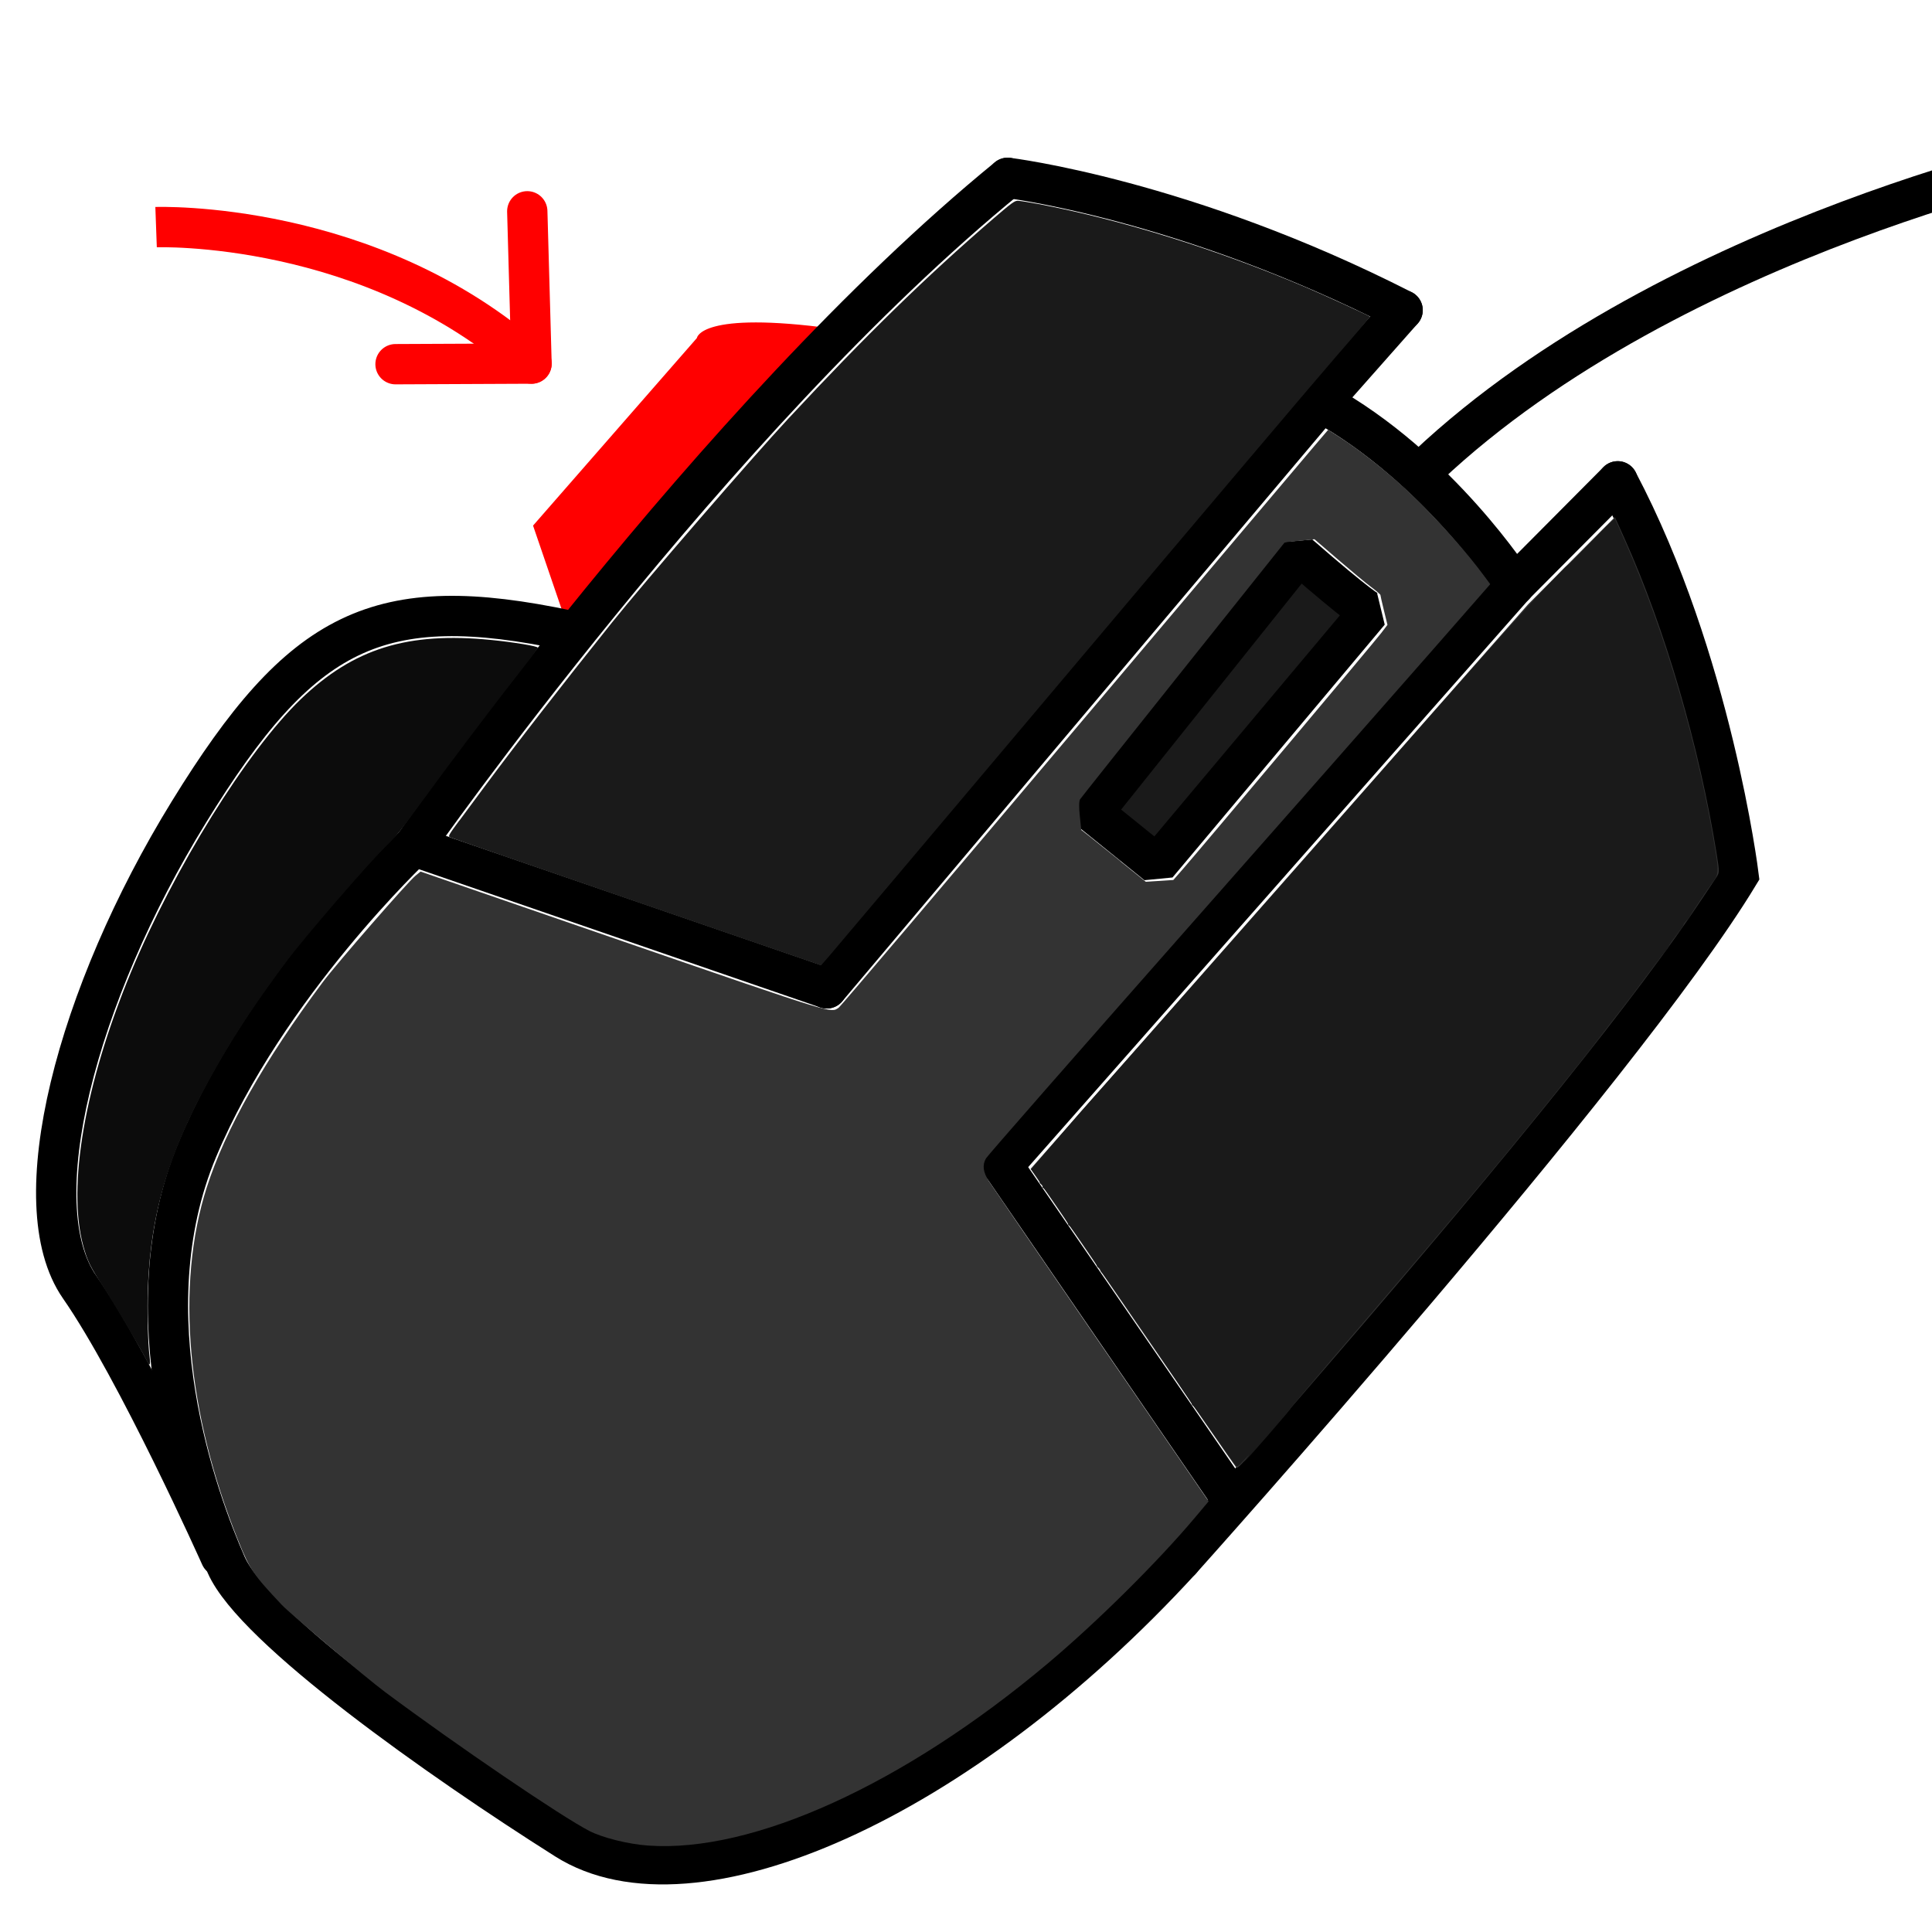 <?xml version="1.0" encoding="UTF-8" standalone="no"?>
<!-- Created with Inkscape (http://www.inkscape.org/) -->

<svg
   width="48"
   height="48"
   viewBox="0 0 12.7 12.7"
   version="1.1"
   id="svg5"
   sodipodi:docname="drawing.svg"
   inkscape:version="1.1 (c68e22c387, 2021-05-23)"
   xmlns:inkscape="http://www.inkscape.org/namespaces/inkscape"
   xmlns:sodipodi="http://sodipodi.sourceforge.net/DTD/sodipodi-0.dtd"
   xmlns="http://www.w3.org/2000/svg"
   xmlns:svg="http://www.w3.org/2000/svg">
  <sodipodi:namedview
     id="namedview7"
     pagecolor="#505050"
     bordercolor="#ffffff"
     borderopacity="1"
     inkscape:pageshadow="0"
     inkscape:pageopacity="0"
     inkscape:pagecheckerboard="1"
     inkscape:document-units="mm"
     showgrid="false"
     units="px"
     inkscape:zoom="8"
     inkscape:cx="75.422853"
     inkscape:cy="29.1761"
     inkscape:window-width="2560"
     inkscape:window-height="1351"
     inkscape:window-x="1591"
     inkscape:window-y="-9"
     inkscape:window-maximized="1"
     inkscape:current-layer="layer1" />
  <defs
     id="defs2" />
  <g
     inkscape:label="Layer 1"
     inkscape:groupmode="layer"
     id="layer1">
    <path
       style="fill:none;stroke:#000000;stroke-width:0.265px;stroke-linecap:round;stroke-linejoin:miter;stroke-opacity:1"
       d="M 8.684,2.645 C 9.459,3.071 9.955,3.847 9.955,3.847"
       id="path933" />
    <path
       style="fill:none;stroke:#000000;stroke-width:0.265px;stroke-linecap:round;stroke-linejoin:miter;stroke-opacity:1"
       d="M 9.955,3.847 C 10.634,3.164 10.634,3.164 10.634,3.164"
       id="path935" />
    <path
       style="fill:none;stroke:#000000;stroke-width:0.265px;stroke-linecap:round;stroke-linejoin:miter;stroke-opacity:1"
       d="M 8.684,2.645 C 9.22,2.039 9.22,2.039 9.22,2.039"
       id="path937" />
    <path
       style="fill:none;stroke:#000000;stroke-width:0.265px;stroke-linecap:round;stroke-linejoin:miter;stroke-opacity:1"
       d="M 10.634,3.164 C 11.252,4.335 11.428,5.752 11.428,5.752 v 0 C 10.651,7.036 7.763,10.255 7.763,10.255"
       id="path939" />
    <path
       style="fill:none;stroke:#000000;stroke-width:0.265px;stroke-linecap:round;stroke-linejoin:miter;stroke-opacity:1"
       d="M 9.22,2.039 C 7.79,1.309 6.624,1.169 6.624,1.169"
       id="path941" />
    <path
       style="fill:#ff0000;stroke:#000000;stroke-width:0;stroke-linecap:butt;stroke-linejoin:miter;stroke-opacity:1;stroke-miterlimit:4;stroke-dasharray:none"
       d="M 5.481,2.161 C 4.599,2.04 4.581,2.222 4.581,2.222 L 3.504,3.455 3.74,4.145"
       id="path1490" />
    <path
       style="fill:none;stroke:#000000;stroke-width:0.265px;stroke-linecap:round;stroke-linejoin:miter;stroke-opacity:1"
       d="M 6.624,1.169 C 4.686,2.751 2.72,5.562 2.72,5.562"
       id="path943" />
    <path
       style="fill:none;stroke:#000000;stroke-width:0.265px;stroke-linecap:round;stroke-linejoin:round;stroke-opacity:1"
       d="M 7.763,10.255 C 6.309,11.842 4.551,12.617 3.72,12.091 2.888,11.565 1.671,10.705 1.487,10.287 1.303,9.869 0.845,8.635 1.298,7.555 1.75,6.474 2.72,5.562 2.72,5.562"
       id="path1058" />
    <path
       style="fill:none;stroke:#000000;stroke-width:0.265px;stroke-linecap:round;stroke-linejoin:miter;stroke-opacity:1"
       d="M 3.74,4.145 C 2.484,3.879 1.983,4.133 1.242,5.337 0.501,6.541 0.143,7.913 0.523,8.46 0.903,9.007 1.45,10.231 1.45,10.231"
       id="path1060" />
    <path
       style="fill:none;stroke:#000000;stroke-width:0.265px;stroke-linecap:butt;stroke-linejoin:miter;stroke-opacity:1"
       d="M 9.382,3.065 C 11.009,1.533 13.7,0.985 13.7,0.985"
       id="path1074" />
    <path
       style="fill:#1a1a1a;stroke:#000000;stroke-width:0.265px;stroke-linecap:round;stroke-linejoin:bevel;stroke-opacity:1"
       d="M 8.539,3.646 C 8.939,3.995 9.001,4.021 9.001,4.021 L 7.606,5.683 7.184,5.342 Z"
       id="path2449" />
    <path
       style="fill:none;stroke:#000000;stroke-width:0.265px;stroke-linecap:round;stroke-linejoin:miter;stroke-opacity:1"
       d="M 9.955,3.847 6.591,7.662"
       id="path2709" />
    <path
       style="fill:none;stroke:#000000;stroke-width:0.265px;stroke-linecap:round;stroke-linejoin:miter;stroke-opacity:1"
       d="M 8.684,2.645 5.435,6.497"
       id="path2711" />
    <path
       style="fill:none;stroke:#000000;stroke-width:0.265px;stroke-linecap:round;stroke-linejoin:miter;stroke-opacity:1"
       d="M 5.435,6.497 2.72,5.562"
       id="path2713" />
    <path
       style="fill:none;stroke:#000000;stroke-width:0.265px;stroke-linecap:round;stroke-linejoin:miter;stroke-opacity:1"
       d="m 6.591,7.662 1.504,2.189"
       id="path2715" />
    <path
       style="fill:#1a1a1a;stroke-width:0;stroke-linecap:round;stroke-linejoin:bevel;stroke-miterlimit:4;stroke-dasharray:none"
       d="m 11.394,20.357 c 0.157,-0.212 0.433,-0.584 0.613,-0.827 0.8,-1.079 1.928,-2.532 3.177,-4.092 0.793,-0.99 3.483,-4.099 4.375,-5.058 1.92,-2.063 3.418,-3.524 5.083,-4.958 0.445,-0.383 0.526,-0.443 0.603,-0.442 0.049,4.821e-4 0.273,0.036 0.499,0.078 2.077,0.393 4.486,1.144 6.675,2.08 0.464,0.198 1.53,0.687 1.564,0.716 0.007,0.006 -0.359,0.438 -0.814,0.959 -0.455,0.521 -3.438,4.044 -6.63,7.829 -3.191,3.785 -5.886,6.977 -5.987,7.093 l -0.185,0.212 -4.574,-1.575 c -2.516,-0.866 -4.599,-1.587 -4.63,-1.603 -0.052,-0.026 -0.037,-0.053 0.23,-0.414 z"
       id="path2942"
       transform="scale(0.265)" />
    <path
       style="fill:#333333;stroke-width:0;stroke-linecap:round;stroke-linejoin:bevel;stroke-miterlimit:4;stroke-dasharray:none"
       d="m 28.094,32.679 -2.529,-3.684 6.17,-7.002 6.17,-7.002 1.077,-1.082 1.077,-1.082 0.243,0.541 c 1,2.222 1.851,5.137 2.28,7.809 0.073,0.456 0.073,0.468 -0.011,0.592 -0.047,0.07 -0.203,0.304 -0.347,0.521 -1.586,2.385 -4.633,6.182 -9.273,11.557 -2.195,2.543 -2.242,2.595 -2.285,2.555 -0.024,-0.022 -1.182,-1.698 -2.573,-3.724 z"
       id="path2981"
       transform="scale(0.265)" />
    <path
       style="fill:#333333;stroke-width:0;stroke-linecap:round;stroke-linejoin:bevel;stroke-miterlimit:4;stroke-dasharray:none"
       d="M 6.991,39.811 C 6.278,39.053 6.198,38.935 5.905,38.206 4.632,35.048 4.351,31.882 5.129,29.455 5.592,28.011 6.553,26.31 8.01,24.359 8.353,23.9 10.115,21.877 10.309,21.72 l 0.123,-0.1 4.989,1.721 c 5.347,1.845 5.181,1.794 5.387,1.652 0.043,-0.029 2.636,-3.084 5.763,-6.788 3.127,-3.704 5.84,-6.917 6.03,-7.139 l 0.345,-0.404 0.305,0.197 c 0.565,0.364 1.3,0.957 1.833,1.476 0.662,0.645 1.301,1.367 1.741,1.965 l 0.141,0.191 -1.485,1.696 c -0.817,0.933 -3.616,4.111 -6.22,7.062 -2.604,2.951 -4.765,5.419 -4.802,5.484 -0.096,0.167 -0.075,0.339 0.068,0.563 0.065,0.101 1.318,1.93 2.786,4.065 l 2.668,3.881 -0.341,0.405 c -0.927,1.102 -2.439,2.6 -3.661,3.626 -3.559,2.99 -7.308,4.696 -9.906,4.507 C 15.585,45.746 14.95,45.587 14.623,45.42 13.938,45.07 11.316,43.287 9.547,41.968 9.079,41.62 7.201,40.034 6.991,39.811 Z m 20.799,-18.448 0.633,0.51 0.341,-0.022 0.341,-0.022 0.237,-0.271 c 0.404,-0.461 4.756,-5.639 4.92,-5.855 l 0.155,-0.203 -0.088,-0.359 c -0.048,-0.197 -0.088,-0.37 -0.087,-0.383 1.28e-4,-0.013 -0.107,-0.104 -0.238,-0.203 -0.131,-0.098 -0.499,-0.404 -0.818,-0.679 l -0.58,-0.5 -0.368,0.038 -0.368,0.038 -2.517,3.154 c -1.384,1.735 -2.537,3.184 -2.56,3.22 -0.028,0.042 -0.031,0.192 -0.008,0.413 l 0.036,0.347 0.169,0.132 c 0.093,0.072 0.454,0.361 0.802,0.642 z"
       id="path3057"
       transform="scale(0.265)" />
    <path
       style="fill:#1a1a1a;stroke-width:0;stroke-linecap:round;stroke-linejoin:bevel;stroke-miterlimit:4;stroke-dasharray:none"
       d="M 30.118,35.595 C 29.844,35.195 29.605,34.866 29.588,34.864 c -0.017,-0.003 -0.026,-0.017 -0.021,-0.031 0.01,-0.03 -2.154,-3.191 -2.235,-3.265 -0.029,-0.026 -0.044,-0.057 -0.034,-0.068 0.01,-0.011 -0.008,-0.033 -0.039,-0.049 -0.031,-0.015 -0.053,-0.038 -0.049,-0.05 0.01,-0.033 -0.653,-0.996 -0.691,-1.003 -0.017,-0.003 -0.028,-0.017 -0.023,-0.031 0.012,-0.036 -0.578,-0.894 -0.619,-0.901 -0.019,-0.003 -0.023,-0.018 -0.01,-0.033 0.014,-0.016 -4.9e-5,-0.04 -0.034,-0.056 -0.032,-0.016 -0.051,-0.037 -0.042,-0.047 0.009,-0.01 -0.036,-0.087 -0.099,-0.171 l -0.115,-0.153 0.675,-0.784 c 0.371,-0.431 0.723,-0.836 0.782,-0.898 0.214,-0.231 4.5,-5.084 6.878,-7.789 2.532,-2.881 3.956,-4.477 4.389,-4.921 0.138,-0.142 0.315,-0.326 0.393,-0.41 0.078,-0.084 0.165,-0.167 0.193,-0.184 0.045,-0.028 0.168,-0.152 0.834,-0.842 0.157,-0.163 0.328,-0.316 0.34,-0.305 0.004,0.003 0.128,0.281 0.276,0.617 0.986,2.24 1.807,5.071 2.222,7.653 0.073,0.457 0.067,0.549 -0.053,0.712 -0.146,0.198 -0.562,0.819 -0.579,0.863 -0.01,0.026 -0.05,0.079 -0.089,0.118 -0.039,0.039 -0.074,0.088 -0.077,0.108 -0.003,0.02 -0.086,0.138 -0.183,0.262 -0.097,0.124 -0.183,0.25 -0.19,0.28 -0.007,0.03 -0.027,0.062 -0.043,0.071 -0.016,0.009 -0.231,0.288 -0.477,0.621 -0.246,0.333 -0.548,0.732 -0.67,0.887 -0.123,0.155 -0.347,0.445 -0.499,0.643 -0.152,0.198 -0.368,0.476 -0.481,0.617 -1.764,2.207 -2.833,3.49 -5.473,6.568 -1.03,1.2 -1.811,2.123 -1.737,2.051 0.074,-0.072 -0.179,0.229 -0.563,0.67 -0.384,0.441 -0.644,0.726 -0.579,0.635 l 0.119,-0.166 -0.143,0.155 c -0.121,0.131 -0.149,0.15 -0.183,0.119 -0.022,-0.02 -0.265,-0.363 -0.54,-0.763 z"
       id="path3096"
       transform="scale(0.265)" />
    <path
       style="fill:#0c0c0c;stroke-width:0;stroke-linecap:round;stroke-linejoin:bevel;stroke-miterlimit:4;stroke-dasharray:none;fill-opacity:1"
       d="M 3.637,33.747 C 3.519,33.506 2.852,32.372 2.595,31.974 2.231,31.412 2.171,31.29 2.064,30.9 1.663,29.425 2.107,26.873 3.241,24.135 4.315,21.543 6.13,18.623 7.461,17.344 8.772,16.085 10.112,15.668 12.187,15.875 c 0.556,0.055 1.152,0.154 1.154,0.191 0.001,0.016 -0.126,0.192 -0.282,0.391 -0.884,1.127 -1.886,2.453 -2.724,3.605 -0.389,0.536 -0.513,0.688 -0.719,0.886 -0.44,0.423 -2.069,2.306 -2.524,2.92 -0.713,0.961 -1.178,1.657 -1.645,2.464 -1.217,2.103 -1.701,3.634 -1.78,5.636 -0.019,0.492 0.002,1.358 0.042,1.676 0.029,0.231 0.006,0.263 -0.073,0.102 z"
       id="path3246"
       transform="scale(0.265)" />
    <path
       style="fill:none;stroke:#ff0000;stroke-width:0.265px;stroke-linecap:butt;stroke-linejoin:round;stroke-opacity:1"
       d="M 3.494,2.39 C 2.432,1.442 1.026,1.493 1.026,1.493"
       id="path4956" />
    <path
       style="fill:none;stroke:#ff0000;stroke-width:0.265px;stroke-linecap:round;stroke-linejoin:round;stroke-opacity:1"
       d="M 3.494,2.39 3.466,1.389 Z"
       id="path4958" />
    <path
       style="fill:#ff0000;stroke:#ff0000;stroke-width:0.265;stroke-linecap:round;stroke-linejoin:miter;stroke-miterlimit:4;stroke-dasharray:none;stroke-opacity:1"
       d="m 3.494,2.39 -0.894,0.004"
       id="path4960" />
  </g>
</svg>
